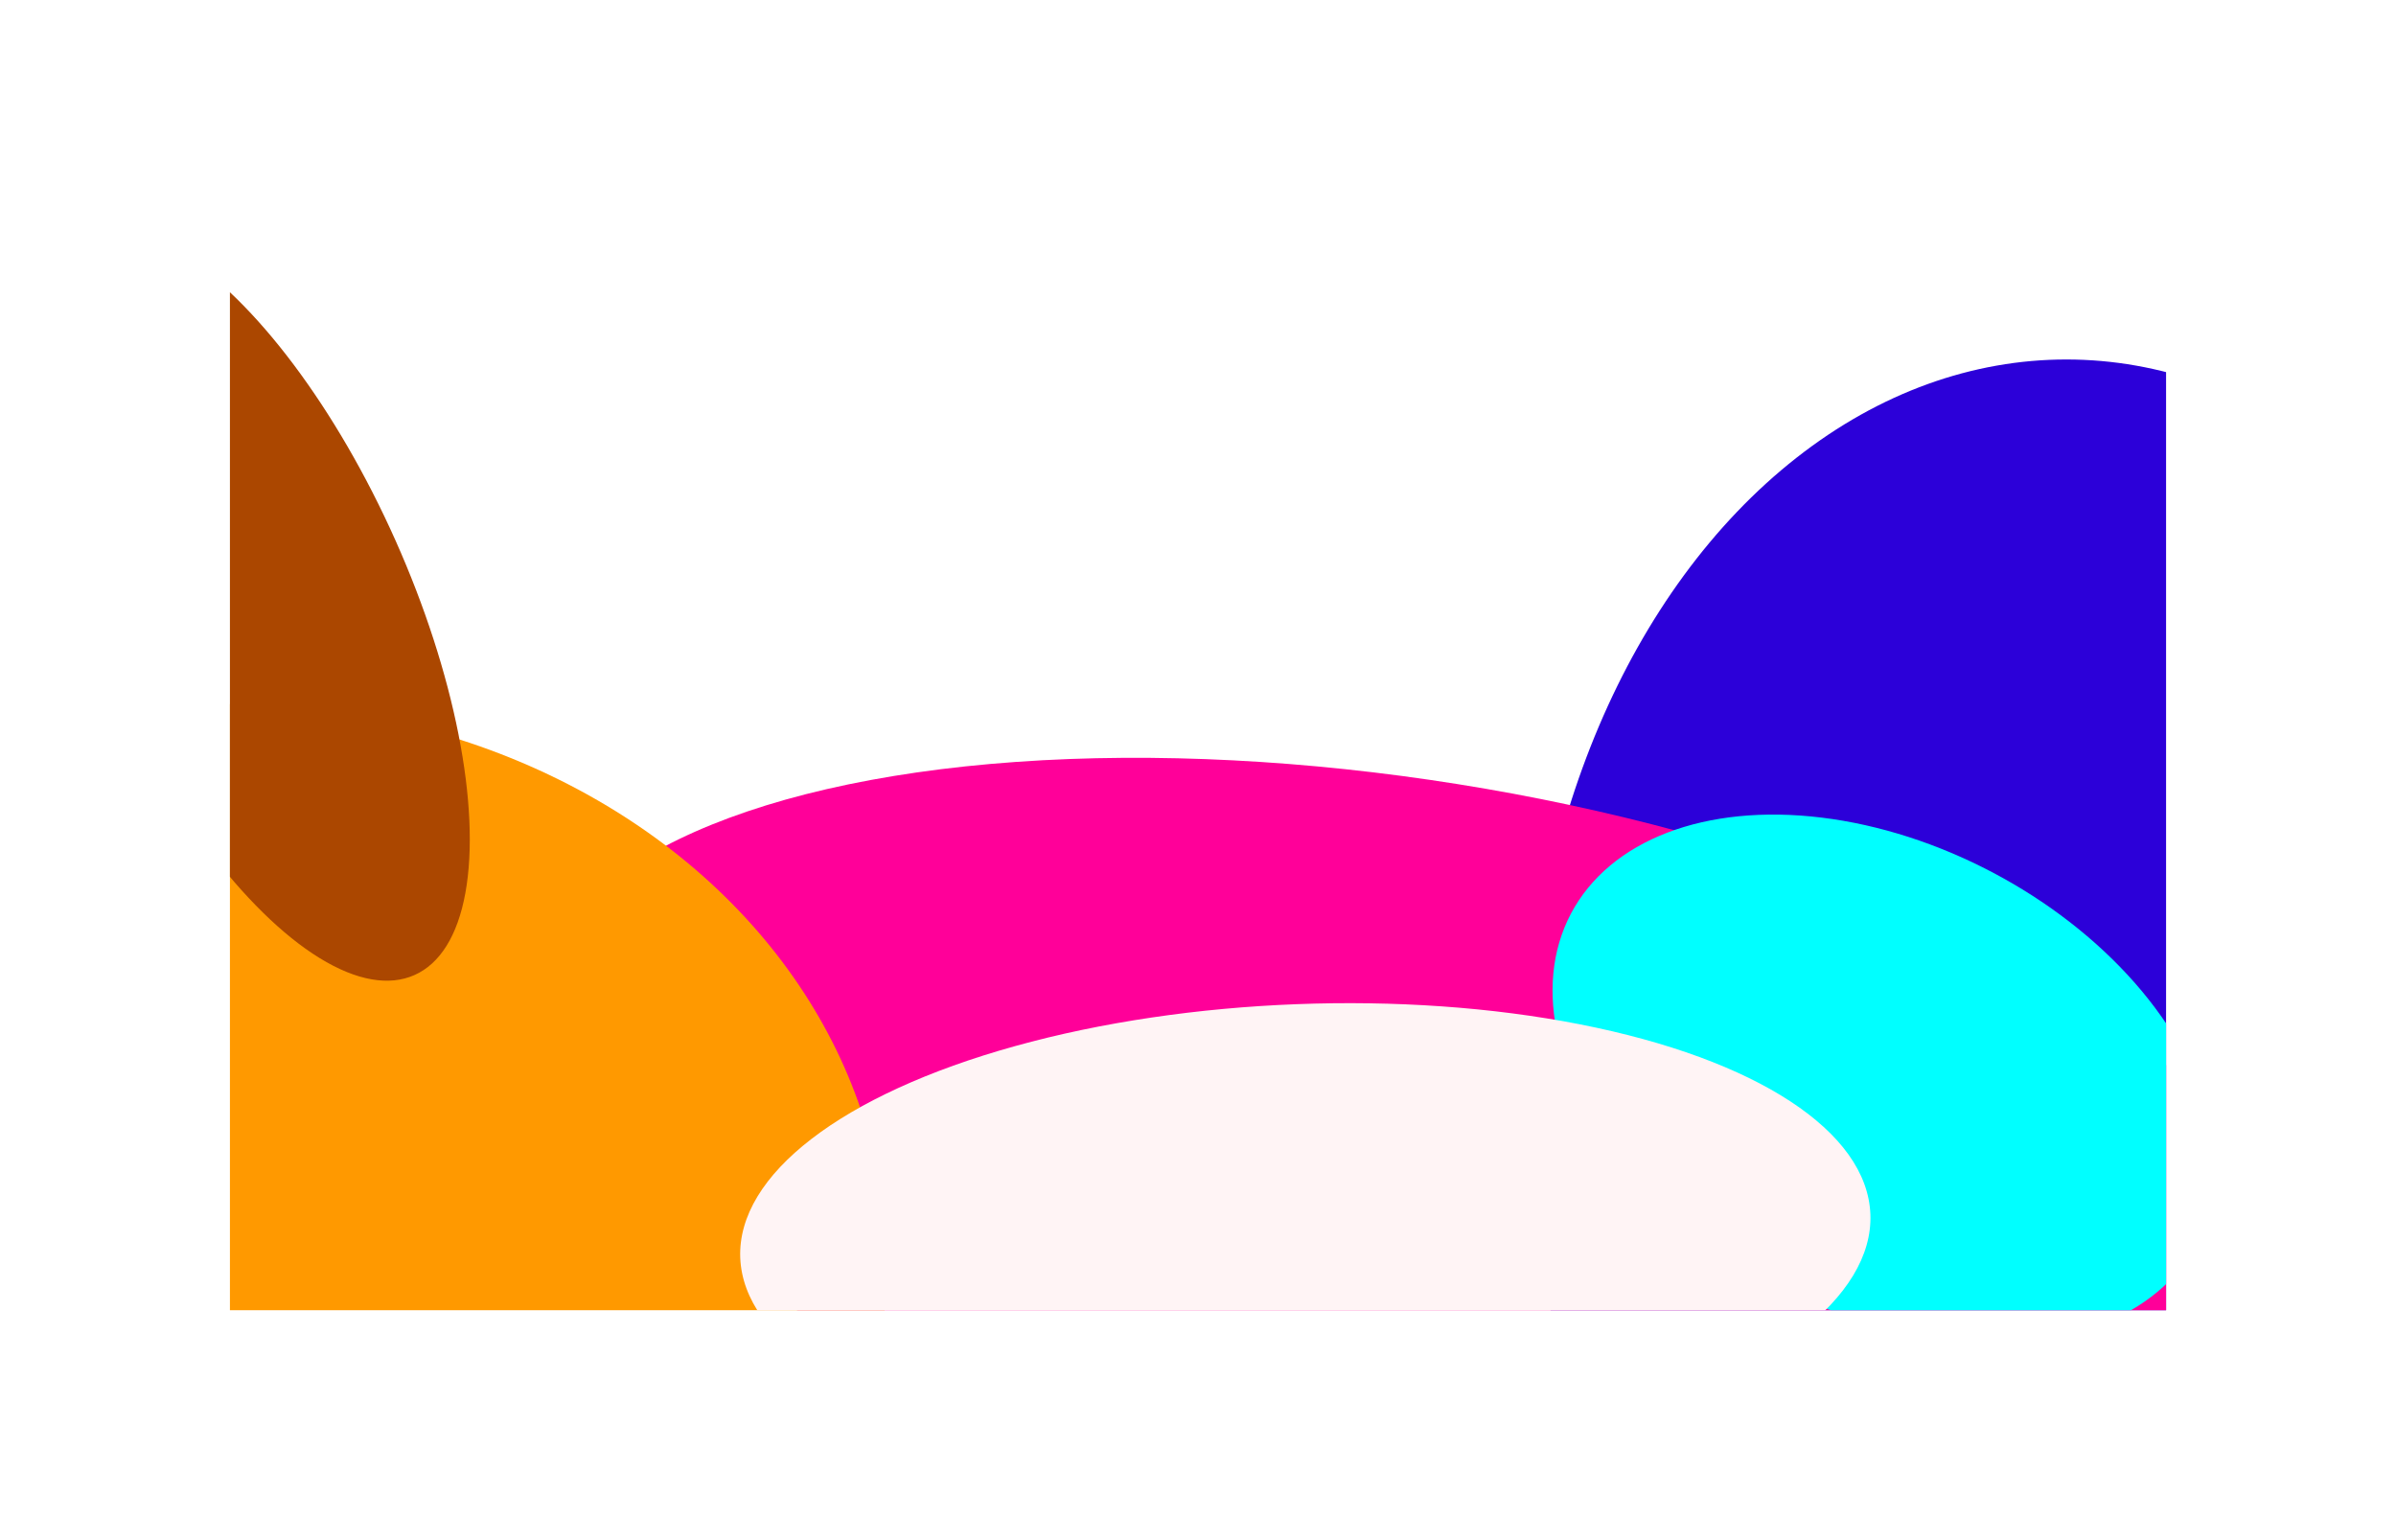 <svg width="2086" height="1341" viewBox="0 0 2086 1341" fill="none" xmlns="http://www.w3.org/2000/svg">
<g clip-path="url(#clip0_393_97)" filter="url(#filter0_f_393_97)">
<g filter="url(#filter1_f_393_97)">
<ellipse cx="1799" cy="952" rx="470" ry="639" fill="#2C00D9"/>
</g>
<g filter="url(#filter2_f_393_97)">
<ellipse cx="1220.5" cy="987.156" rx="764.521" ry="308.275" transform="rotate(9.052 1220.5 987.156)" fill="#FF0099"/>
</g>
<g filter="url(#filter3_f_393_97)">
<ellipse cx="200" cy="1102" rx="572" ry="489" fill="#FF9900"/>
</g>
<g filter="url(#filter4_f_393_97)">
<ellipse cx="1640.12" cy="939.202" rx="308" ry="203" transform="rotate(27.795 1640.12 939.202)" fill="#00FFFF"/>
</g>
<g filter="url(#filter5_f_393_97)">
<ellipse cx="1136.43" cy="1076.19" rx="492.324" ry="202" transform="rotate(-2.203 1136.43 1076.19)" fill="#FFF4F5"/>
</g>
<g filter="url(#filter6_f_393_97)">
<ellipse cx="217.431" cy="527.29" rx="139" ry="352.216" transform="rotate(-24.041 217.431 527.29)" fill="#AB4700"/>
</g>
</g>
<defs>
<filter id="filter0_f_393_97" x="0" y="-125" width="2086" height="1466" filterUnits="userSpaceOnUse" color-interpolation-filters="sRGB">
<feFlood flood-opacity="0" result="BackgroundImageFix"/>
<feBlend mode="normal" in="SourceGraphic" in2="BackgroundImageFix" result="shape"/>
<feGaussianBlur stdDeviation="100" result="effect1_foregroundBlur_393_97"/>
</filter>
<filter id="filter1_f_393_97" x="929" y="-87" width="1740" height="2078" filterUnits="userSpaceOnUse" color-interpolation-filters="sRGB">
<feFlood flood-opacity="0" result="BackgroundImageFix"/>
<feBlend mode="normal" in="SourceGraphic" in2="BackgroundImageFix" result="shape"/>
<feGaussianBlur stdDeviation="200" result="effect1_foregroundBlur_393_97"/>
</filter>
<filter id="filter2_f_393_97" x="163.916" y="359.733" width="2113.17" height="1254.85" filterUnits="userSpaceOnUse" color-interpolation-filters="sRGB">
<feFlood flood-opacity="0" result="BackgroundImageFix"/>
<feBlend mode="normal" in="SourceGraphic" in2="BackgroundImageFix" result="shape"/>
<feGaussianBlur stdDeviation="150" result="effect1_foregroundBlur_393_97"/>
</filter>
<filter id="filter3_f_393_97" x="-672" y="313" width="1744" height="1578" filterUnits="userSpaceOnUse" color-interpolation-filters="sRGB">
<feFlood flood-opacity="0" result="BackgroundImageFix"/>
<feBlend mode="normal" in="SourceGraphic" in2="BackgroundImageFix" result="shape"/>
<feGaussianBlur stdDeviation="150" result="effect1_foregroundBlur_393_97"/>
</filter>
<filter id="filter4_f_393_97" x="1101.61" y="459.245" width="1077.04" height="959.913" filterUnits="userSpaceOnUse" color-interpolation-filters="sRGB">
<feFlood flood-opacity="0" result="BackgroundImageFix"/>
<feBlend mode="normal" in="SourceGraphic" in2="BackgroundImageFix" result="shape"/>
<feGaussianBlur stdDeviation="125" result="effect1_foregroundBlur_393_97"/>
</filter>
<filter id="filter5_f_393_97" x="494.41" y="723.439" width="1284.04" height="705.499" filterUnits="userSpaceOnUse" color-interpolation-filters="sRGB">
<feFlood flood-opacity="0" result="BackgroundImageFix"/>
<feBlend mode="normal" in="SourceGraphic" in2="BackgroundImageFix" result="shape"/>
<feGaussianBlur stdDeviation="75" result="effect1_foregroundBlur_393_97"/>
</filter>
<filter id="filter6_f_393_97" x="-274.152" y="-99.374" width="983.166" height="1253.33" filterUnits="userSpaceOnUse" color-interpolation-filters="sRGB">
<feFlood flood-opacity="0" result="BackgroundImageFix"/>
<feBlend mode="normal" in="SourceGraphic" in2="BackgroundImageFix" result="shape"/>
<feGaussianBlur stdDeviation="150" result="effect1_foregroundBlur_393_97"/>
</filter>
<clipPath id="clip0_393_97">
<rect width="1686" height="1066" fill="white" transform="translate(200 75)"/>
</clipPath>
</defs>
</svg>

